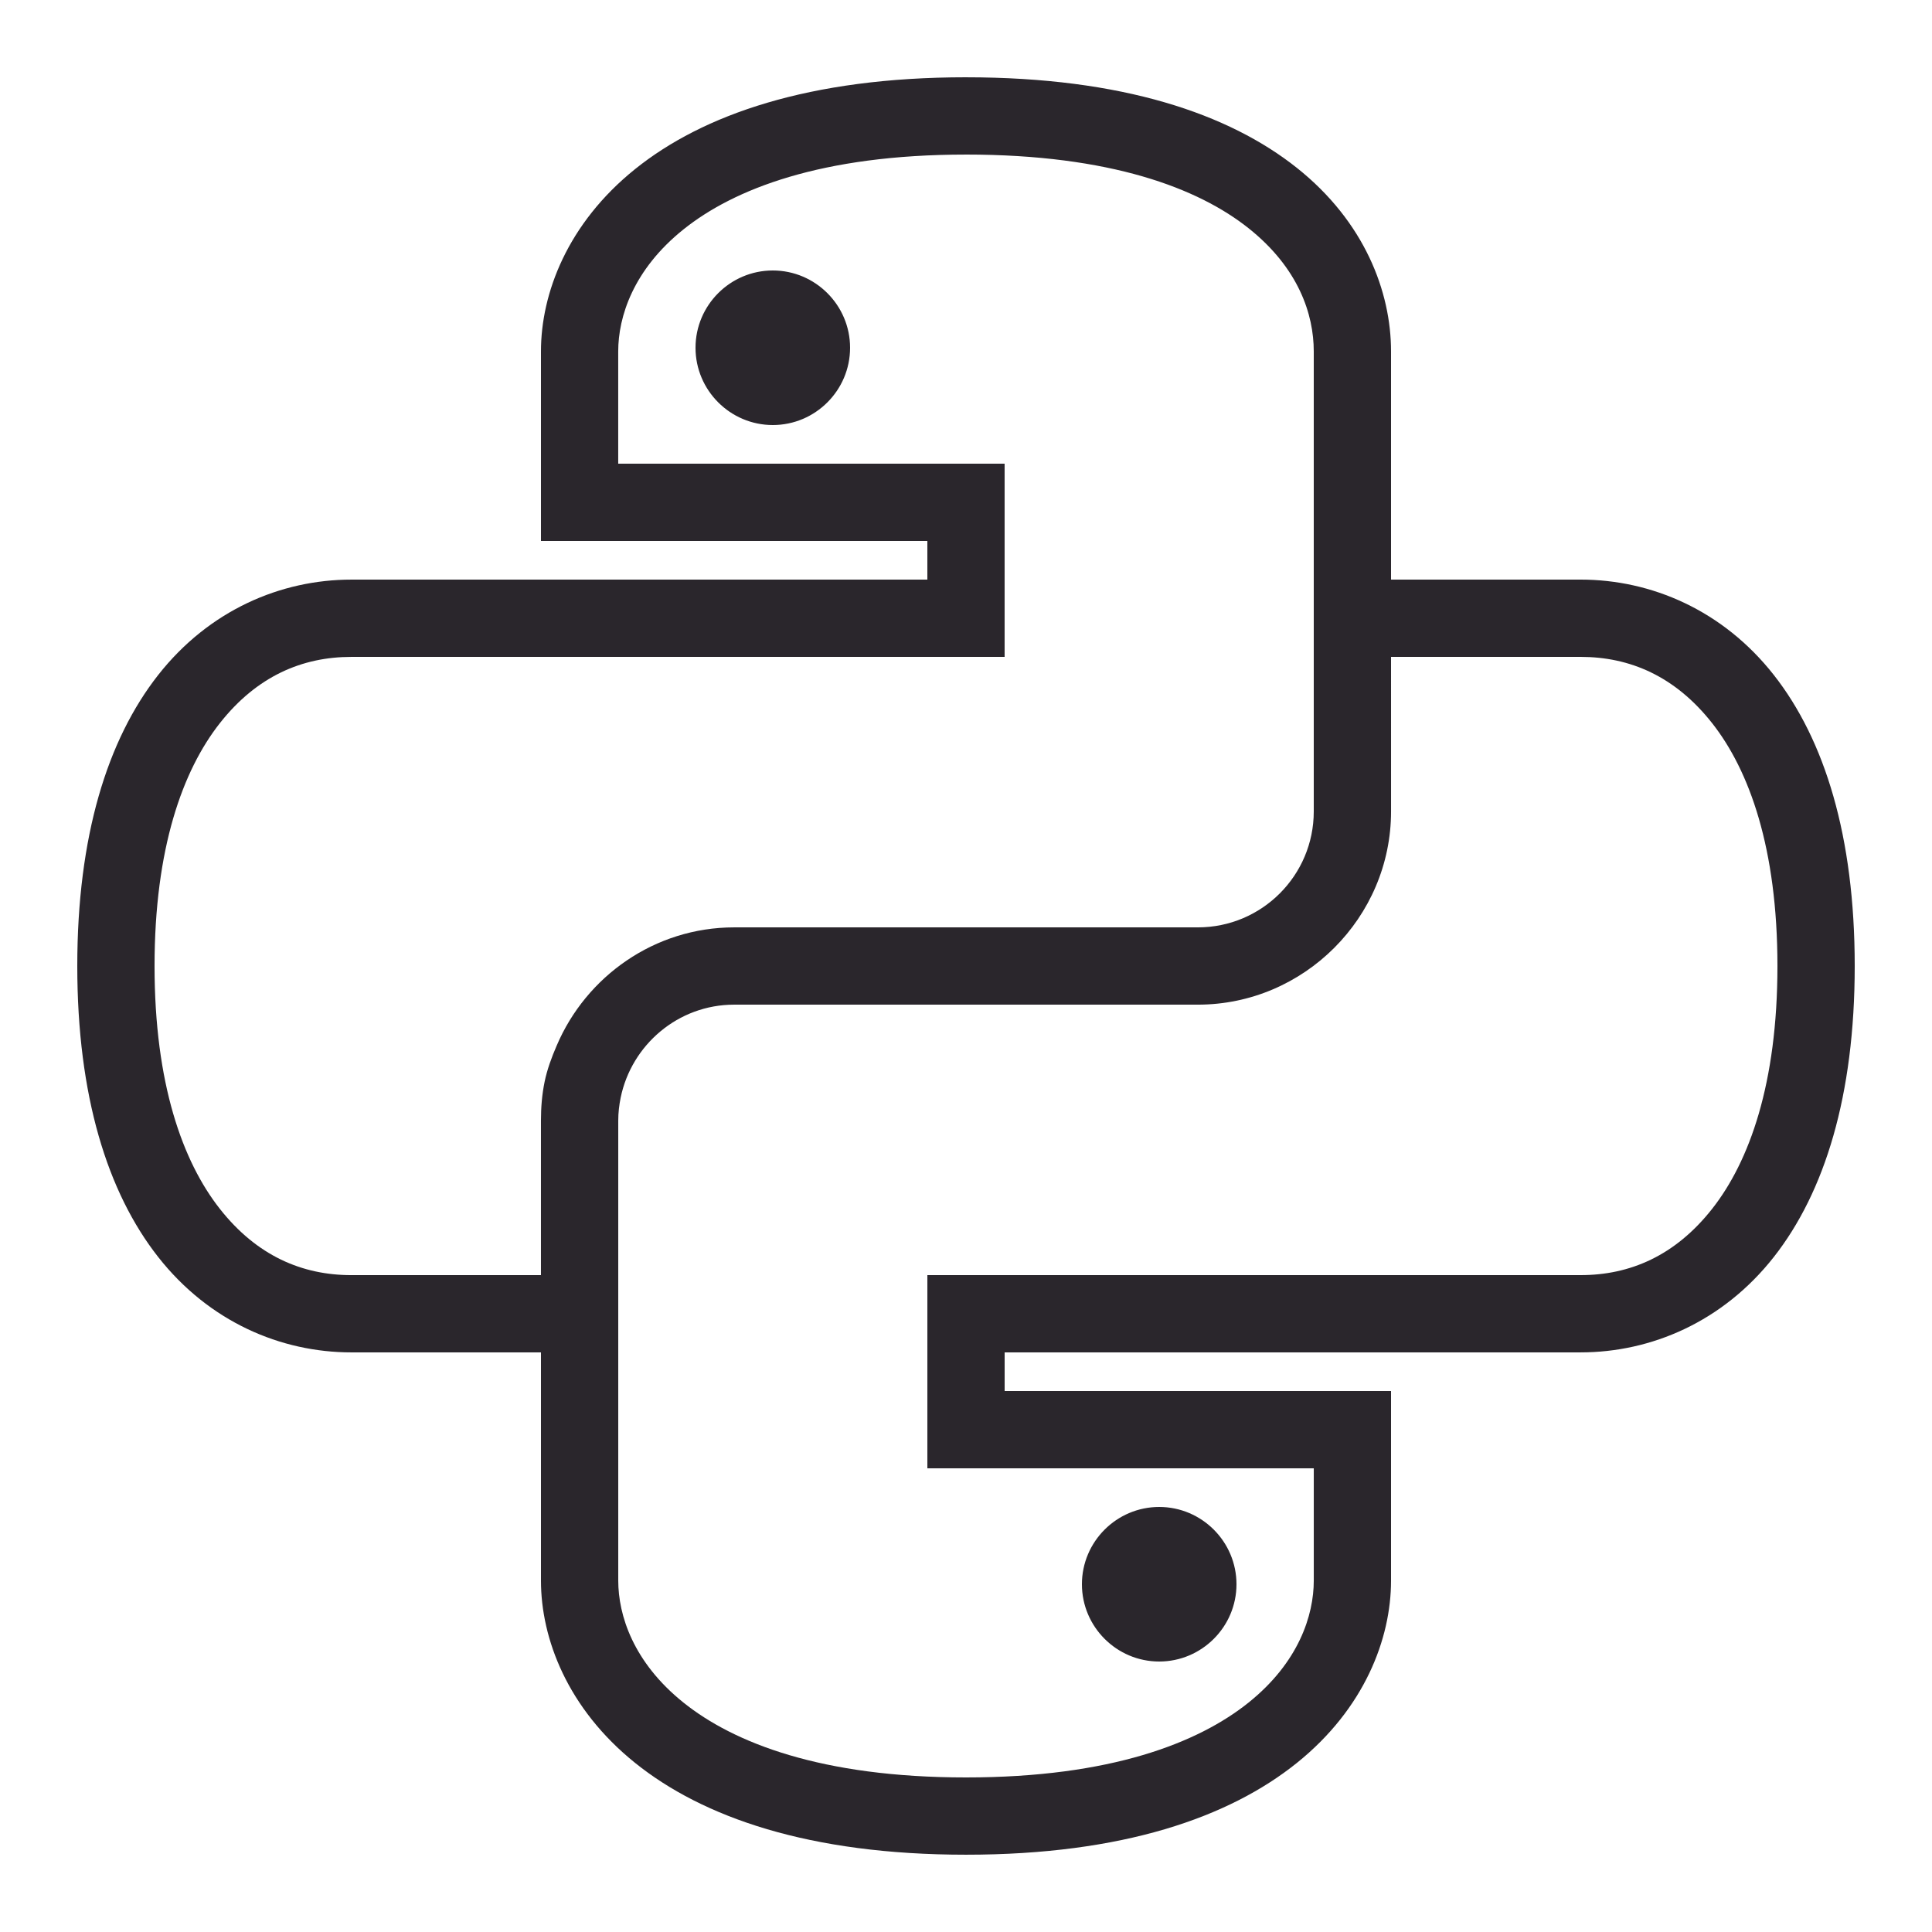 <svg xmlns="http://www.w3.org/2000/svg" viewBox="0 0 172 172" width="100px" height="100px"><g style="mix-blend-mode:normal" fill="none" stroke-miterlimit="10" font-family="none" font-size="none" font-weight="none" text-anchor="none"><path d="M0,172v-172h172v172z"/><path fill="#2a262c" d="M86,6.88c-13.962,0 -23.435,3.333 -29.455,8.17c-6.02,4.838 -8.385,11.059 -8.385,16.233v16.878h34.4v3.44h-51.278c-6.289,0 -12.672,2.728 -17.2,8.492c-4.528,5.765 -7.202,14.365 -7.202,25.907c0,11.543 2.674,20.143 7.202,25.907c4.528,5.765 10.911,8.492 17.2,8.492h16.878v20.317c0,5.173 2.365,11.395 8.385,16.233c6.02,4.838 15.493,8.17 29.455,8.17c13.962,0 23.435,-3.333 29.455,-8.17c6.02,-4.838 8.385,-11.059 8.385,-16.233v-16.878h-34.4v-3.44h51.278c6.289,0 12.672,-2.728 17.2,-8.492c4.528,-5.765 7.202,-14.365 7.202,-25.907c0,-11.543 -2.674,-20.143 -7.202,-25.907c-4.528,-5.765 -10.911,-8.492 -17.2,-8.492h-16.878v-20.317c0,-5.308 -2.352,-11.543 -8.385,-16.34c-6.033,-4.797 -15.507,-8.062 -29.455,-8.062zM86,13.76c12.887,0 20.694,3.01 25.155,6.558c4.461,3.547 5.805,7.673 5.805,10.965v40.958c0,5.697 -4.622,10.32 -10.32,10.32h-41.28c-7.082,0 -13.182,4.367 -15.803,10.535c-0.443,1.021 -0.847,2.11 -1.075,3.225c-0.228,1.115 -0.323,2.257 -0.323,3.44v13.76h-16.878c-4.367,0 -8.412,-1.707 -11.717,-5.912c-3.306,-4.206 -5.805,-11.14 -5.805,-21.608c0,-10.468 2.499,-17.402 5.805,-21.608c3.306,-4.206 7.35,-5.912 11.717,-5.912h58.157v-17.2h-34.4v-9.998c0,-3.077 1.33,-7.27 5.805,-10.857c4.475,-3.588 12.282,-6.665 25.155,-6.665zM68.8,24.08c-3.789,0 -6.88,3.091 -6.88,6.88c0,3.789 3.091,6.88 6.88,6.88c3.789,0 6.88,-3.091 6.88,-6.88c0,-3.789 -3.091,-6.88 -6.88,-6.88zM123.84,58.48h16.878c4.367,0 8.412,1.707 11.717,5.912c3.306,4.206 5.805,11.14 5.805,21.608c0,10.468 -2.499,17.402 -5.805,21.608c-3.306,4.206 -7.35,5.912 -11.717,5.912h-58.157v17.2h34.4v9.998c0,3.077 -1.33,7.27 -5.805,10.857c-4.475,3.588 -12.282,6.665 -25.155,6.665c-12.873,0 -20.68,-3.077 -25.155,-6.665c-4.475,-3.588 -5.805,-7.78 -5.805,-10.857v-40.958c0,-0.712 0.081,-1.371 0.215,-2.042c0.968,-4.703 5.12,-8.277 10.105,-8.277h41.28c9.447,0 17.2,-7.753 17.2,-17.2zM103.2,134.16c-3.789,0 -6.88,3.091 -6.88,6.88c0,3.789 3.091,6.88 6.88,6.88c3.789,0 6.88,-3.091 6.88,-6.88c0,-3.789 -3.091,-6.88 -6.88,-6.88z"/></g></svg>